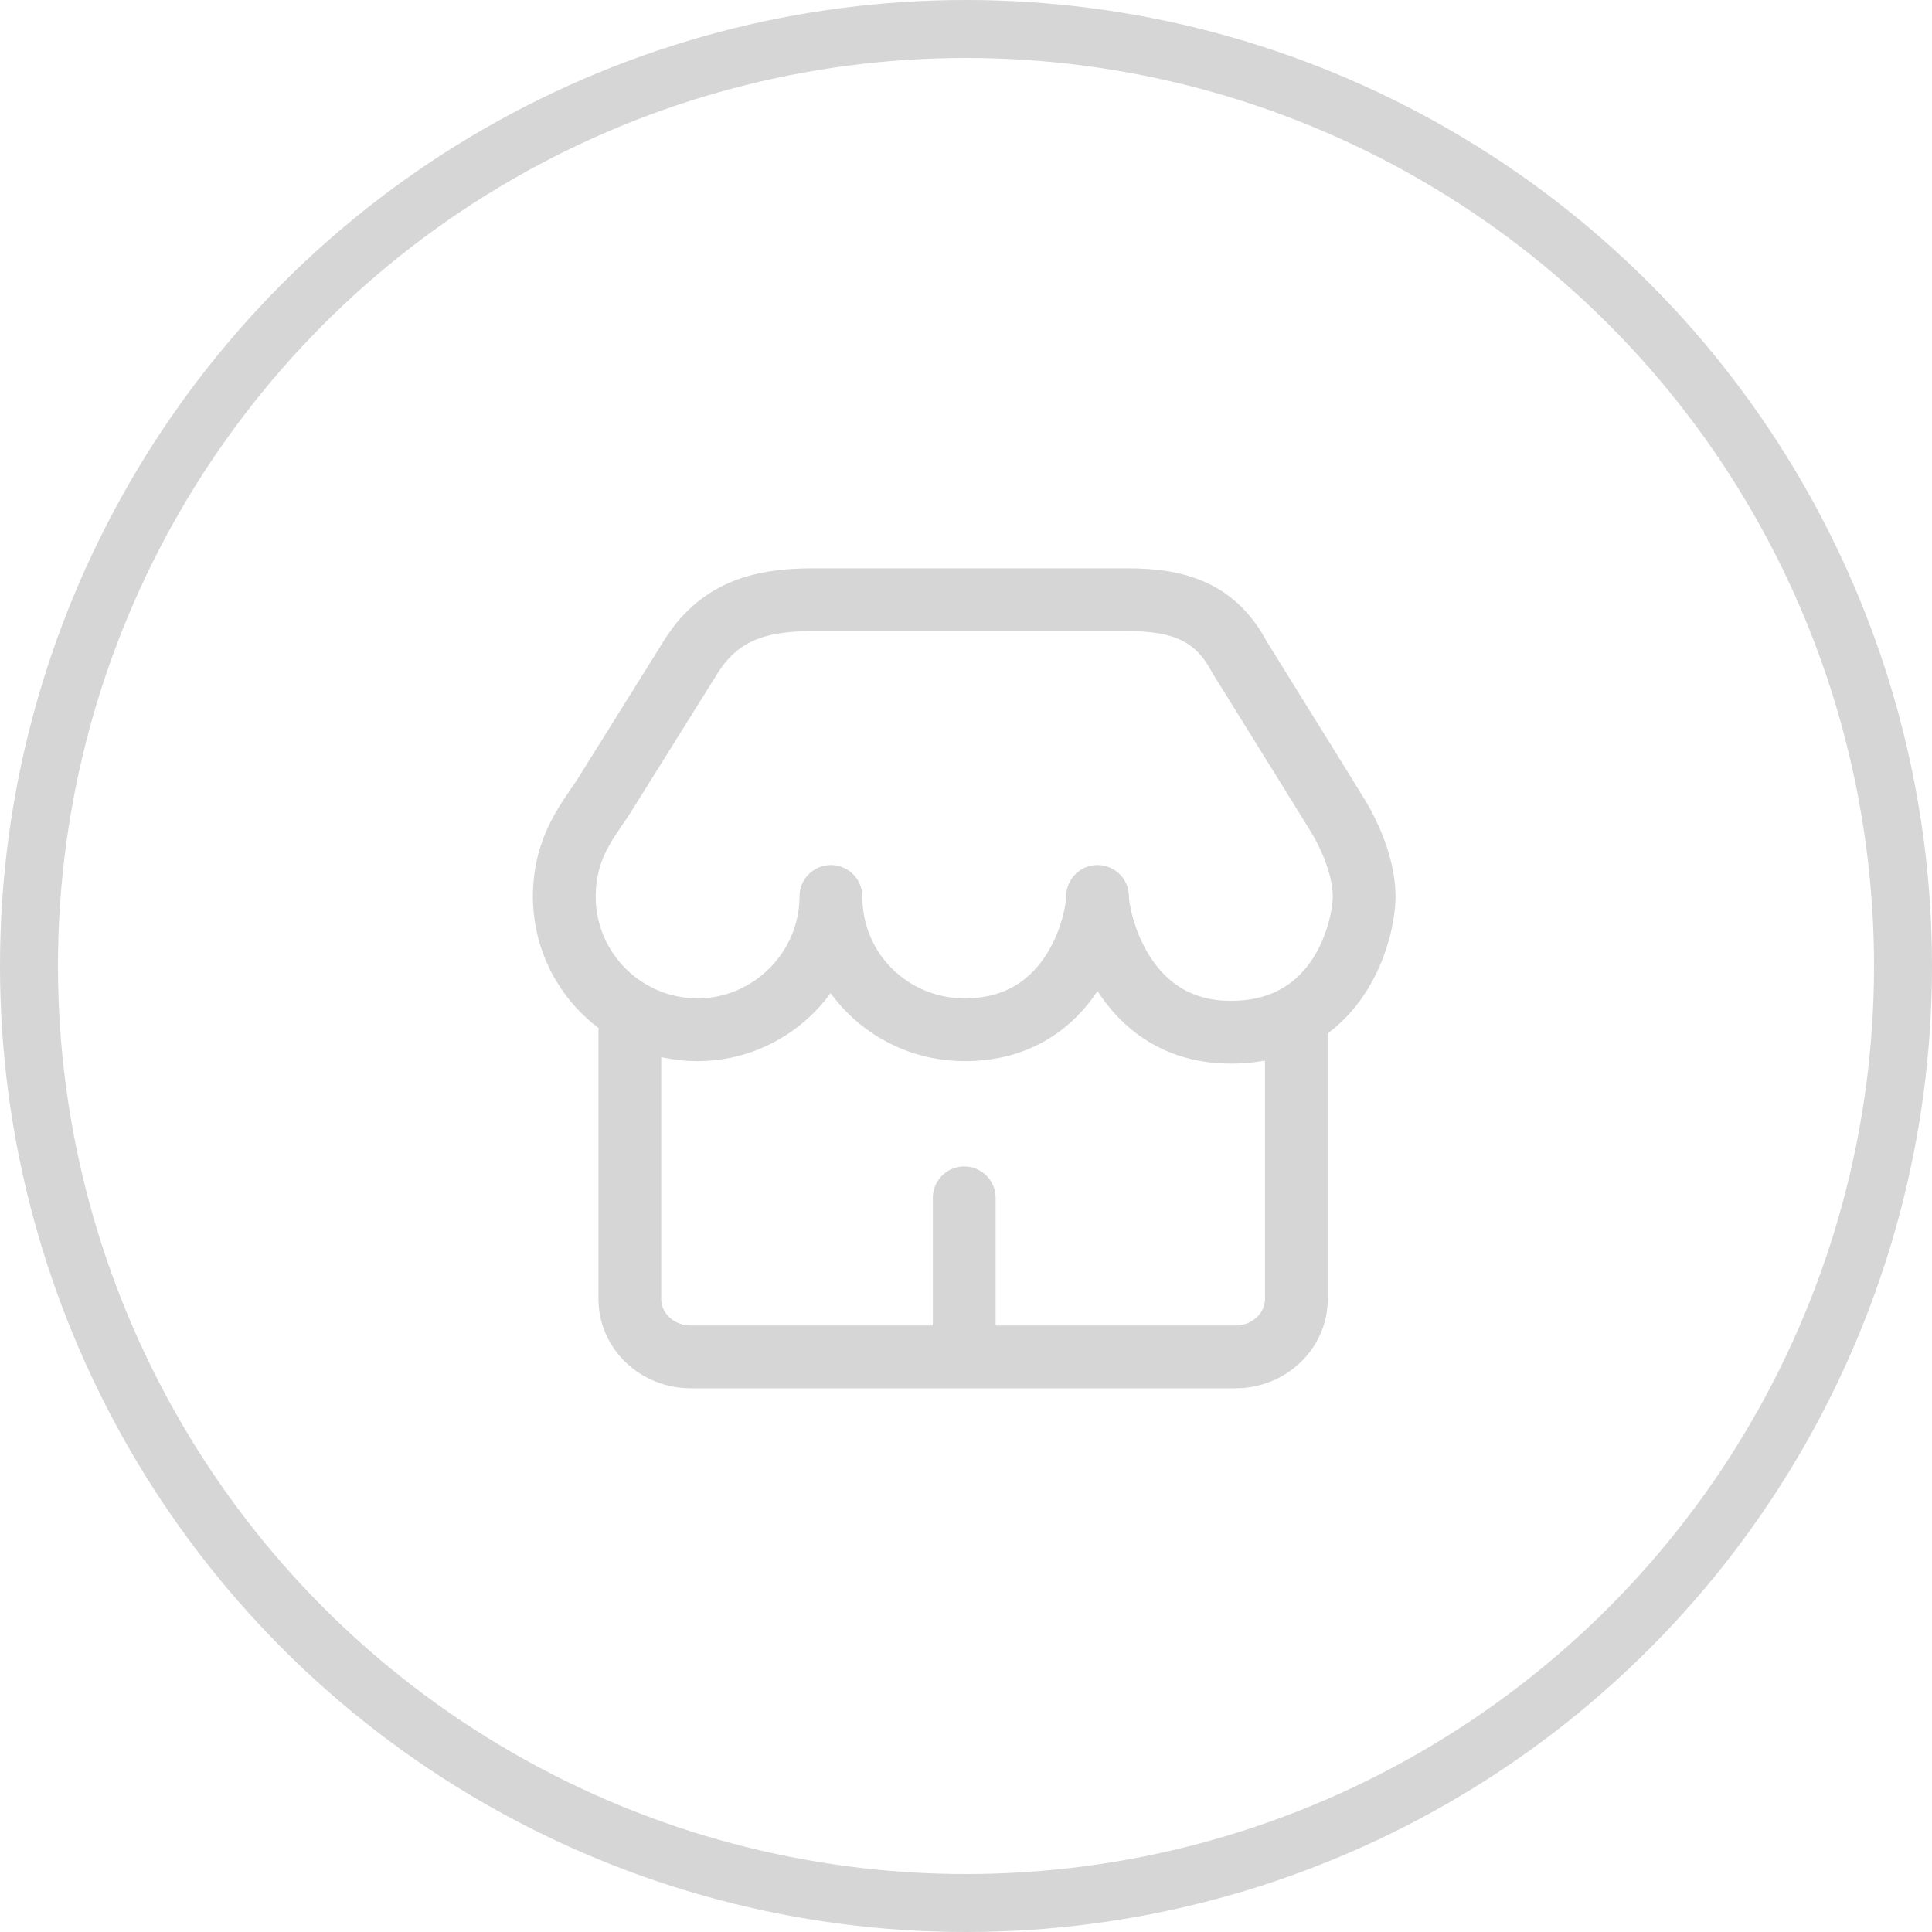 <svg xmlns="http://www.w3.org/2000/svg" width="40" height="40" viewBox="0 0 40 40">
    <g fill="none" fill-rule="evenodd">
        <circle cx="20" cy="20" r="19.4" stroke="#D6D6D6" stroke-width="1.2"/>
        <g>
            <path d="M0 0H24V24H0z" transform="translate(8 8)"/>
            <g stroke="#D6D6D6" stroke-linejoin="round" stroke-width="1.3">
                <path stroke-linecap="round" d="M15.157 9.171v5.522c0 .663-.564 1.2-1.26 1.2H2.617c-.696 0-1.26-.537-1.26-1.2V9.171" transform="translate(8 8) translate(3.683 4.2)"/>
                <path d="M0 6.36c0 1.524 1.236 2.76 2.76 2.76 1.524 0 2.76-1.258 2.76-2.76 0 1.572 1.268 2.76 2.768 2.76 2.25 0 2.752-2.214 2.752-2.76 0 .478.499 2.811 2.76 2.811 2.261 0 2.76-2.129 2.76-2.811 0-.682-.377-1.389-.499-1.594-.08-.137-.775-1.26-2.085-3.367-.492-.933-1.26-1.182-2.303-1.182h-6.61C4.011.228 3.196.477 2.62 1.399 1.645 2.963 1.05 3.916.836 4.256.514 4.766.006 5.304 0 6.36z" transform="translate(8 8) translate(3.683 4.2)"/>
                <path stroke-linecap="round" d="M8.28 12.6L8.28 15.6" transform="translate(8 8) translate(3.683 4.2)"/>
            </g>
        </g>
    </g>
</svg>
